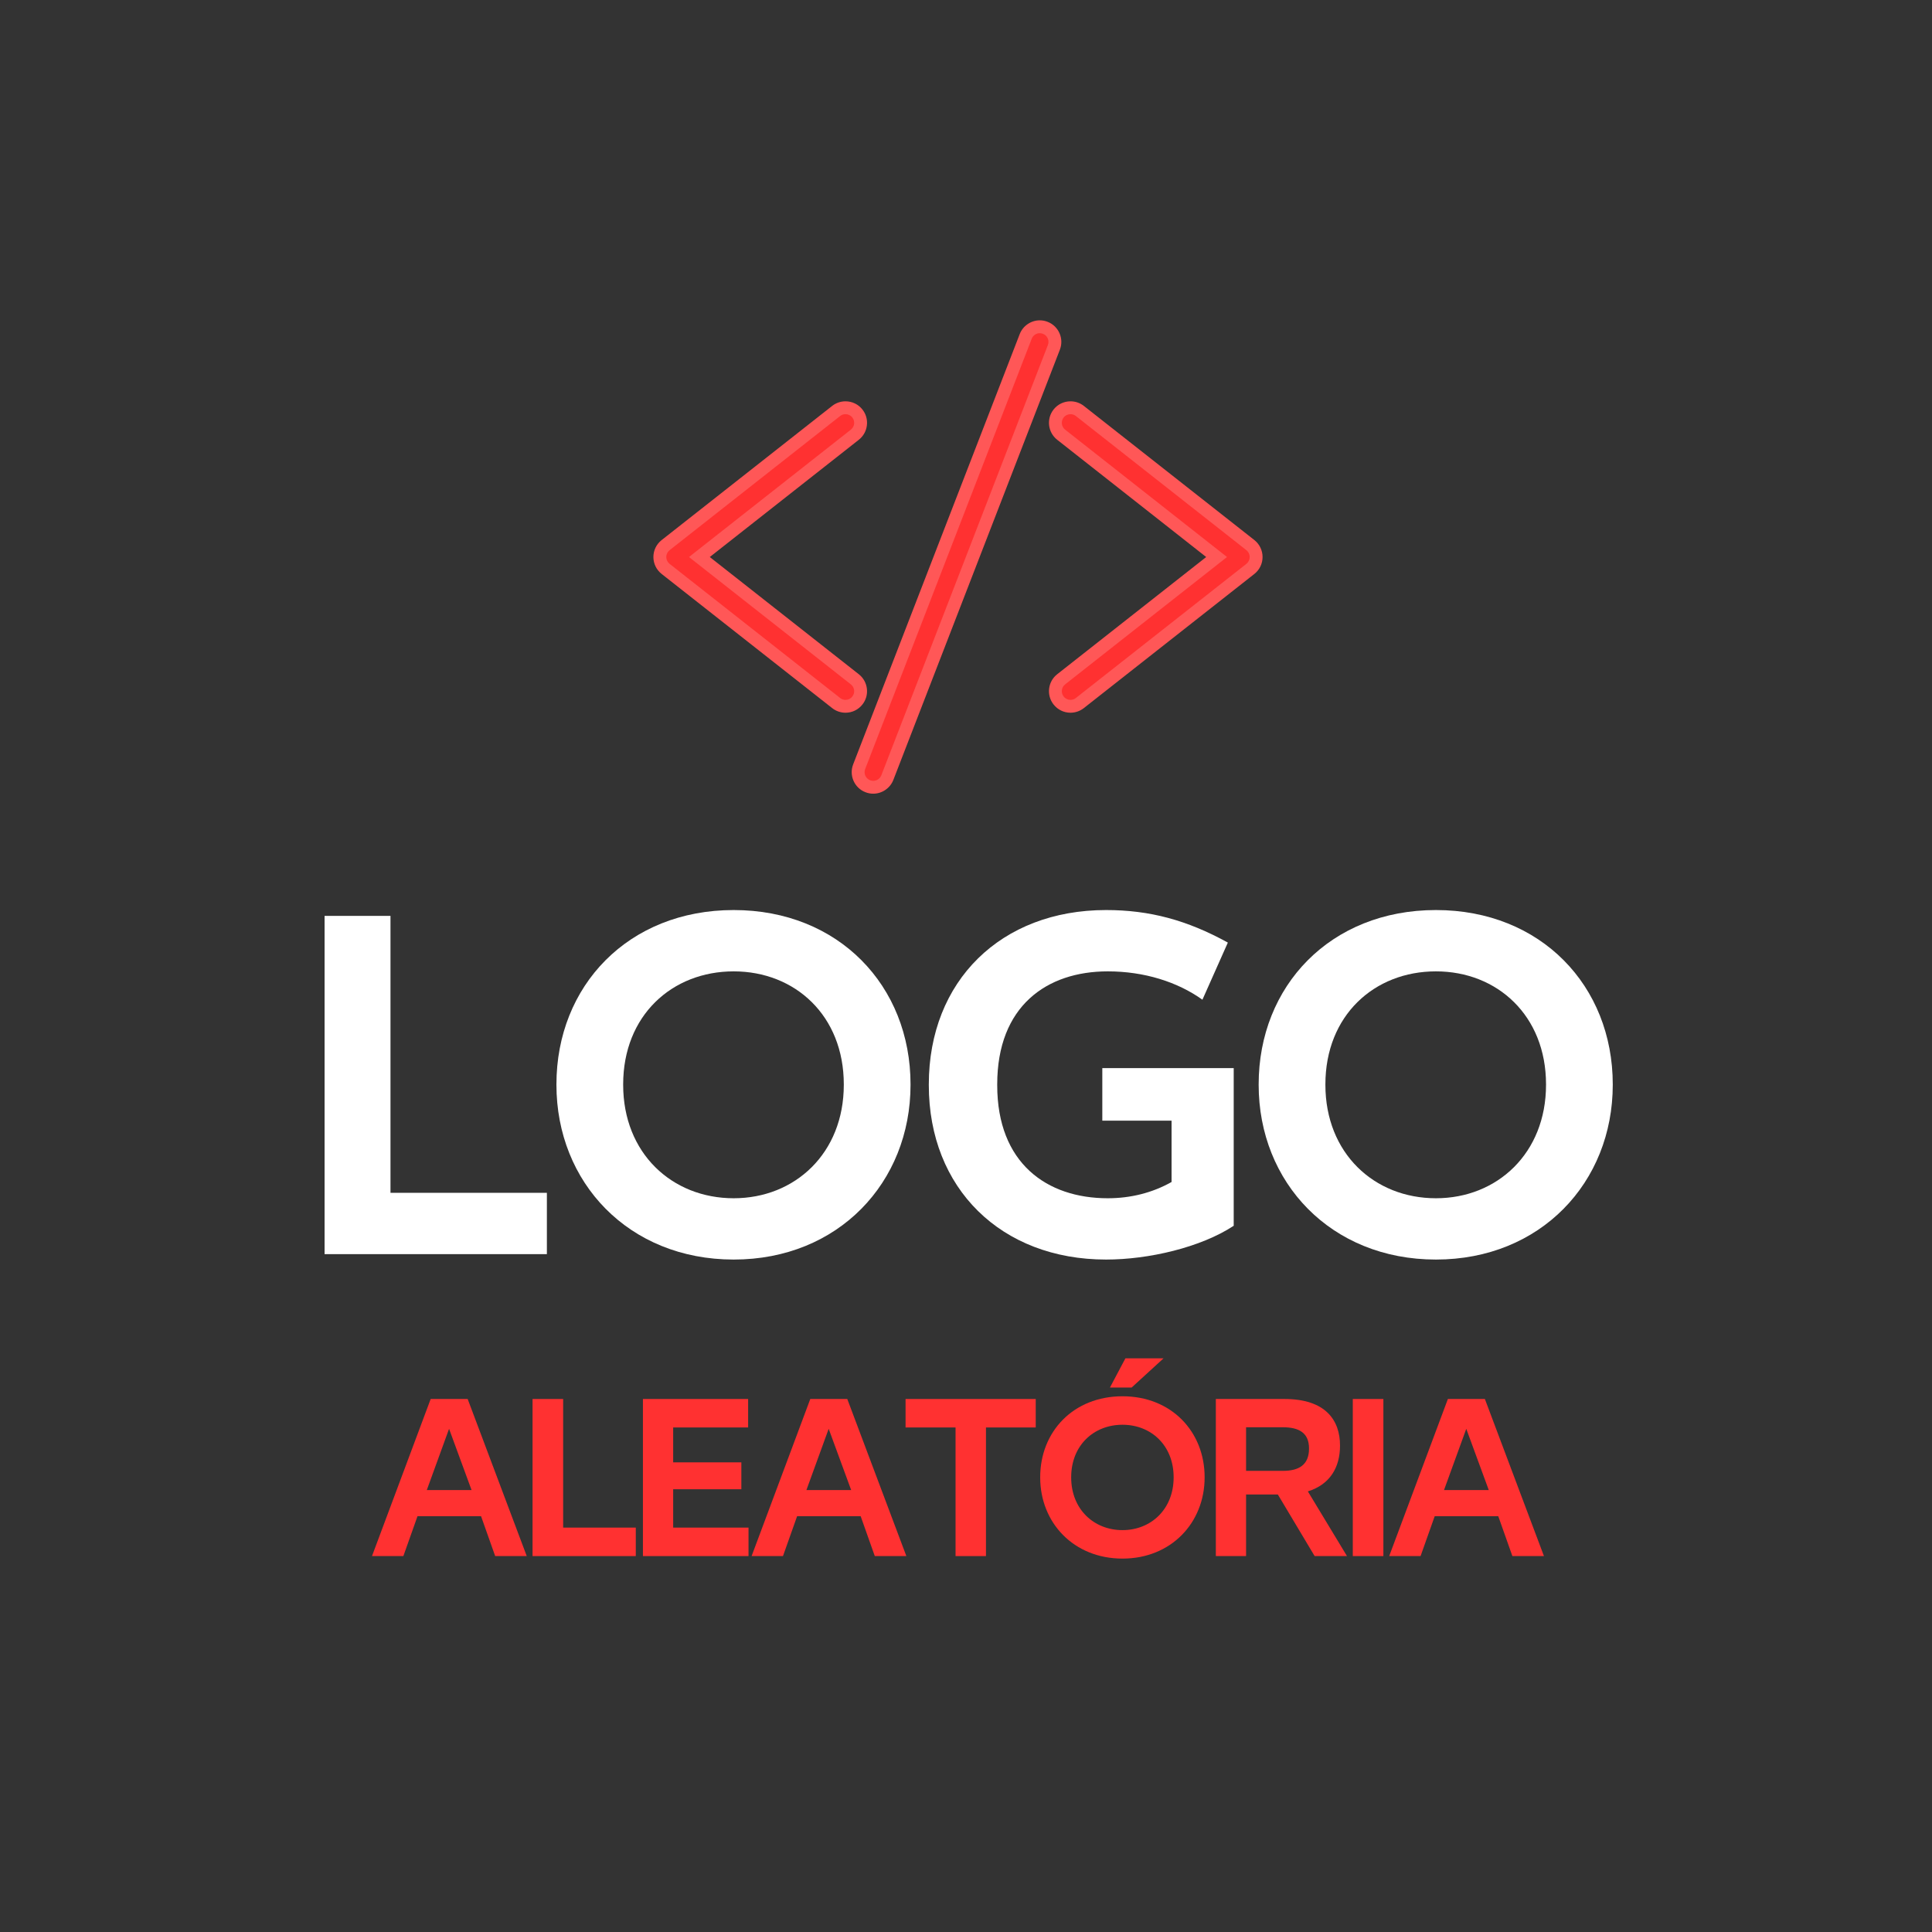 <svg xmlns="http://www.w3.org/2000/svg" xmlns:xlink="http://www.w3.org/1999/xlink" width="500" zoomAndPan="magnify" viewBox="0 0 375 375" height="500" preserveAspectRatio="xMidYMid meet" version="1.0"><rect x="0" y="0" width="375" height="375" fill="#333333" stroke="none"/><defs><g/><clipPath id="b5f7a07d8f"><path d="M 126.766 77 L 169 77 L 169 139 L 126.766 139 Z M 126.766 77 " clip-rule="nonzero"/></clipPath><clipPath id="b310893b6d"><path d="M 203 77 L 245.496 77 L 245.496 139 L 203 139 Z M 203 77 " clip-rule="nonzero"/></clipPath><clipPath id="f0ac77c2f1"><path d="M 165 62.172 L 207 62.172 L 207 154.52 L 165 154.52 Z M 165 62.172 " clip-rule="nonzero"/></clipPath></defs><path fill="#ff3131" d="M 164.109 137.09 C 163.453 137.09 162.809 136.871 162.297 136.461 L 129.195 110.418 C 128.48 109.859 128.074 109.02 128.074 108.117 C 128.074 107.211 128.48 106.371 129.191 105.809 L 162.297 79.77 C 162.809 79.359 163.453 79.141 164.109 79.141 C 165.012 79.141 165.855 79.547 166.41 80.258 C 166.895 80.875 167.113 81.645 167.02 82.418 C 166.93 83.195 166.535 83.891 165.922 84.375 L 135.754 108.117 L 165.922 131.852 C 166.535 132.34 166.93 133.035 167.02 133.809 C 167.113 134.59 166.895 135.352 166.41 135.973 C 165.855 136.68 165.012 137.09 164.109 137.09 " fill-opacity="1" fill-rule="nonzero"/><g clip-path="url(#b5f7a07d8f)"><path fill="#ff5757" d="M 164.109 77.895 C 163.176 77.895 162.262 78.207 161.527 78.785 L 128.422 104.828 C 127.406 105.633 126.824 106.828 126.824 108.117 C 126.824 109.402 127.41 110.602 128.422 111.402 L 161.527 137.445 C 162.254 138.02 163.176 138.34 164.109 138.34 C 165.402 138.34 166.602 137.754 167.395 136.742 C 168.09 135.867 168.395 134.773 168.262 133.664 C 168.129 132.555 167.574 131.562 166.695 130.871 L 137.77 108.117 L 166.695 85.359 C 167.574 84.664 168.129 83.676 168.262 82.566 C 168.395 81.457 168.09 80.363 167.395 79.484 C 166.602 78.473 165.398 77.895 164.109 77.895 Z M 164.109 80.391 C 164.609 80.391 165.102 80.609 165.43 81.027 C 166.012 81.762 165.883 82.82 165.152 83.395 L 133.73 108.117 L 165.152 132.836 C 165.883 133.41 166.012 134.469 165.43 135.199 C 165.102 135.621 164.609 135.844 164.109 135.844 C 163.742 135.844 163.379 135.727 163.07 135.48 L 129.965 109.438 C 129.562 109.121 129.324 108.629 129.324 108.117 C 129.324 107.598 129.562 107.113 129.965 106.793 L 163.07 80.75 C 163.375 80.504 163.742 80.391 164.109 80.391 " fill-opacity="1" fill-rule="nonzero"/></g><path fill="#ff3131" d="M 207.785 137.09 C 206.879 137.09 206.043 136.68 205.477 135.973 C 204.48 134.703 204.699 132.855 205.973 131.852 L 236.145 108.117 L 205.973 84.375 C 204.699 83.375 204.48 81.527 205.477 80.258 C 206.043 79.547 206.879 79.141 207.785 79.141 C 208.438 79.141 209.082 79.359 209.598 79.77 L 242.703 105.809 C 243.41 106.371 243.816 107.211 243.816 108.117 C 243.816 109.02 243.41 109.859 242.695 110.418 L 209.598 136.461 C 209.082 136.871 208.438 137.09 207.785 137.09 " fill-opacity="1" fill-rule="nonzero"/><g clip-path="url(#b310893b6d)"><path fill="#ff5757" d="M 207.785 77.895 C 206.496 77.895 205.297 78.473 204.5 79.484 C 203.07 81.297 203.387 83.93 205.199 85.359 L 234.121 108.117 L 205.199 130.871 C 203.387 132.297 203.07 134.934 204.5 136.742 C 205.297 137.754 206.496 138.34 207.785 138.34 C 208.719 138.34 209.633 138.02 210.367 137.445 L 243.473 111.402 C 244.484 110.602 245.062 109.402 245.062 108.117 C 245.062 106.828 244.484 105.633 243.477 104.828 L 210.371 78.785 C 209.637 78.207 208.719 77.895 207.785 77.895 Z M 207.785 80.391 C 208.148 80.391 208.52 80.504 208.824 80.75 L 241.93 106.793 C 242.332 107.113 242.566 107.598 242.566 108.117 C 242.566 108.629 242.332 109.121 241.93 109.438 L 208.824 135.48 C 208.52 135.727 208.148 135.844 207.785 135.844 C 207.285 135.844 206.789 135.621 206.461 135.199 C 205.887 134.469 206.012 133.41 206.742 132.836 L 238.164 108.117 L 206.742 83.395 C 206.012 82.82 205.887 81.762 206.461 81.027 C 206.789 80.609 207.289 80.391 207.785 80.391 " fill-opacity="1" fill-rule="nonzero"/></g><path fill="#ff3131" d="M 169.496 152.805 C 169.133 152.805 168.777 152.734 168.438 152.605 C 167.707 152.32 167.129 151.773 166.816 151.059 C 166.496 150.34 166.48 149.547 166.762 148.816 L 199.09 65.297 C 199.523 64.18 200.625 63.426 201.82 63.426 C 202.188 63.426 202.547 63.496 202.887 63.625 C 204.391 64.211 205.145 65.914 204.559 67.422 L 172.234 150.934 C 171.797 152.051 170.695 152.805 169.496 152.805 " fill-opacity="1" fill-rule="nonzero"/><g clip-path="url(#f0ac77c2f1)"><path fill="#ff5757" d="M 201.82 62.176 C 200.109 62.176 198.539 63.254 197.926 64.848 L 165.598 148.363 C 165.195 149.406 165.223 150.539 165.672 151.562 C 166.125 152.582 166.945 153.371 167.988 153.77 C 168.473 153.961 168.977 154.055 169.496 154.055 C 171.211 154.055 172.777 152.98 173.398 151.383 L 205.723 67.871 C 206.555 65.719 205.484 63.289 203.332 62.461 C 202.852 62.273 202.34 62.176 201.82 62.176 Z M 201.82 64.672 C 202.027 64.672 202.23 64.715 202.43 64.789 C 203.301 65.125 203.73 66.098 203.395 66.965 L 171.066 150.48 C 170.809 151.148 170.172 151.559 169.496 151.559 C 169.293 151.559 169.086 151.523 168.887 151.441 C 168.02 151.109 167.59 150.129 167.93 149.266 L 200.254 65.754 C 200.512 65.082 201.148 64.672 201.82 64.672 " fill-opacity="1" fill-rule="nonzero"/></g><g fill="#ffffff" fill-opacity="1"><g transform="translate(58.629, 243.428)"><g><path d="M 47.52 0 L 47.52 -11.902 L 17.164 -11.902 L 17.164 -65.656 L 4.371 -65.656 L 4.371 0 Z M 47.52 0 "/></g></g></g><g fill="#ffffff" fill-opacity="1"><g transform="translate(104.683, 243.428)"><g><path d="M 37.727 1.051 C 58.047 1.051 72.051 -13.926 72.051 -32.867 L 72.051 -32.949 C 72.051 -52.055 58.125 -66.789 37.727 -66.789 C 17.242 -66.789 3.32 -52.055 3.32 -32.949 L 3.32 -32.867 C 3.32 -13.926 17.324 1.051 37.727 1.051 Z M 37.727 -10.848 C 25.746 -10.848 16.273 -19.59 16.273 -32.867 L 16.273 -32.949 C 16.273 -46.309 25.746 -54.887 37.727 -54.887 C 49.625 -54.887 59.098 -46.309 59.098 -32.949 L 59.098 -32.867 C 59.098 -19.59 49.625 -10.848 37.727 -10.848 Z M 37.727 -10.848 "/></g></g></g><g fill="#ffffff" fill-opacity="1"><g transform="translate(176.962, 243.428)"><g><path d="M 36.996 -25.906 L 50.438 -25.906 L 50.438 -14.004 C 46.711 -11.902 42.504 -10.848 38.051 -10.848 C 26.23 -10.848 16.598 -17.648 16.598 -32.789 L 16.598 -32.949 C 16.598 -48.168 26.23 -54.887 38.051 -54.887 C 45.094 -54.887 51.57 -52.863 56.426 -49.383 L 61.363 -60.473 C 53.43 -64.848 46.145 -66.789 37.727 -66.789 C 17.324 -66.789 3.32 -53.027 3.32 -32.949 L 3.32 -32.789 C 3.32 -12.793 17.324 1.051 37.727 1.051 C 45.984 1.051 56.102 -1.297 62.5 -5.504 L 62.5 -36.105 L 36.996 -36.105 Z M 36.996 -25.906 "/></g></g></g><g fill="#ffffff" fill-opacity="1"><g transform="translate(240.985, 243.428)"><g><path d="M 37.727 1.051 C 58.047 1.051 72.051 -13.926 72.051 -32.867 L 72.051 -32.949 C 72.051 -52.055 58.125 -66.789 37.727 -66.789 C 17.242 -66.789 3.32 -52.055 3.32 -32.949 L 3.32 -32.867 C 3.32 -13.926 17.324 1.051 37.727 1.051 Z M 37.727 -10.848 C 25.746 -10.848 16.273 -19.59 16.273 -32.867 L 16.273 -32.949 C 16.273 -46.309 25.746 -54.887 37.727 -54.887 C 49.625 -54.887 59.098 -46.309 59.098 -32.949 L 59.098 -32.867 C 59.098 -19.59 49.625 -10.848 37.727 -10.848 Z M 37.727 -10.848 "/></g></g></g><g fill="#ff3131" fill-opacity="1"><g transform="translate(71.676, 302.035)"><g><path d="M 30.566 0 L 19.098 -30.492 L 11.918 -30.492 L 0.527 0 L 6.617 0 L 9.363 -7.746 L 21.695 -7.746 L 24.438 0 Z M 19.852 -12.82 L 11.168 -12.82 L 15.488 -24.703 Z M 19.852 -12.82 "/></g></g></g><g fill="#ff3131" fill-opacity="1"><g transform="translate(101.337, 302.035)"><g><path d="M 22.07 0 L 22.07 -5.527 L 7.969 -5.527 L 7.969 -30.492 L 2.031 -30.492 L 2.031 0 Z M 22.07 0 "/></g></g></g><g fill="#ff3131" fill-opacity="1"><g transform="translate(122.727, 302.035)"><g><path d="M 22.559 0 L 22.559 -5.527 L 7.934 -5.527 L 7.934 -12.973 L 21.168 -12.973 L 21.168 -18.195 L 7.934 -18.195 L 7.934 -24.965 L 22.484 -24.965 L 22.484 -30.492 L 2.066 -30.492 L 2.066 0 Z M 22.559 0 "/></g></g></g><g fill="#ff3131" fill-opacity="1"><g transform="translate(145.358, 302.035)"><g><path d="M 30.566 0 L 19.098 -30.492 L 11.918 -30.492 L 0.527 0 L 6.617 0 L 9.363 -7.746 L 21.695 -7.746 L 24.438 0 Z M 19.852 -12.82 L 11.168 -12.82 L 15.488 -24.703 Z M 19.852 -12.82 "/></g></g></g><g fill="#ff3131" fill-opacity="1"><g transform="translate(175.019, 302.035)"><g><path d="M 16.355 0 L 16.355 -24.965 L 26.016 -24.965 L 26.016 -30.492 L 0.75 -30.492 L 0.75 -24.965 L 10.453 -24.965 L 10.453 0 Z M 16.355 0 "/></g></g></g><g fill="#ff3131" fill-opacity="1"><g transform="translate(200.357, 302.035)"><g><path d="M 19.289 -32.711 L 25.492 -38.387 L 18.086 -38.387 L 15.078 -32.711 Z M 17.52 0.488 C 26.957 0.488 33.461 -6.465 33.461 -15.266 L 33.461 -15.301 C 33.461 -24.176 26.996 -31.02 17.52 -31.02 C 8.008 -31.02 1.543 -24.176 1.543 -15.301 L 1.543 -15.266 C 1.543 -6.465 8.047 0.488 17.52 0.488 Z M 17.52 -5.039 C 11.957 -5.039 7.559 -9.098 7.559 -15.266 L 7.559 -15.301 C 7.559 -21.504 11.957 -25.492 17.52 -25.492 C 23.047 -25.492 27.445 -21.504 27.445 -15.301 L 27.445 -15.266 C 27.445 -9.098 23.047 -5.039 17.52 -5.039 Z M 17.52 -5.039 "/></g></g></g><g fill="#ff3131" fill-opacity="1"><g transform="translate(233.928, 302.035)"><g><path d="M 19.926 -12.559 C 24.289 -13.91 26.168 -17.293 26.168 -21.43 L 26.168 -21.469 C 26.168 -26.395 23.348 -30.492 15.379 -30.492 L 2.066 -30.492 L 2.066 0 L 7.934 0 L 7.934 -11.957 L 14.098 -11.957 L 21.242 0 L 27.52 0 Z M 15.078 -25.004 C 18.16 -25.004 20.152 -23.949 20.152 -20.902 L 20.152 -20.867 C 20.152 -17.672 18.16 -16.543 15.078 -16.543 L 7.934 -16.543 L 7.934 -25.004 Z M 15.078 -25.004 "/></g></g></g><g fill="#ff3131" fill-opacity="1"><g transform="translate(260.544, 302.035)"><g><path d="M 7.969 0 L 7.969 -30.492 L 2.031 -30.492 L 2.031 0 Z M 7.969 0 "/></g></g></g><g fill="#ff3131" fill-opacity="1"><g transform="translate(269.115, 302.035)"><g><path d="M 30.566 0 L 19.098 -30.492 L 11.918 -30.492 L 0.527 0 L 6.617 0 L 9.363 -7.746 L 21.695 -7.746 L 24.438 0 Z M 19.852 -12.82 L 11.168 -12.82 L 15.488 -24.703 Z M 19.852 -12.82 "/></g></g></g></svg>